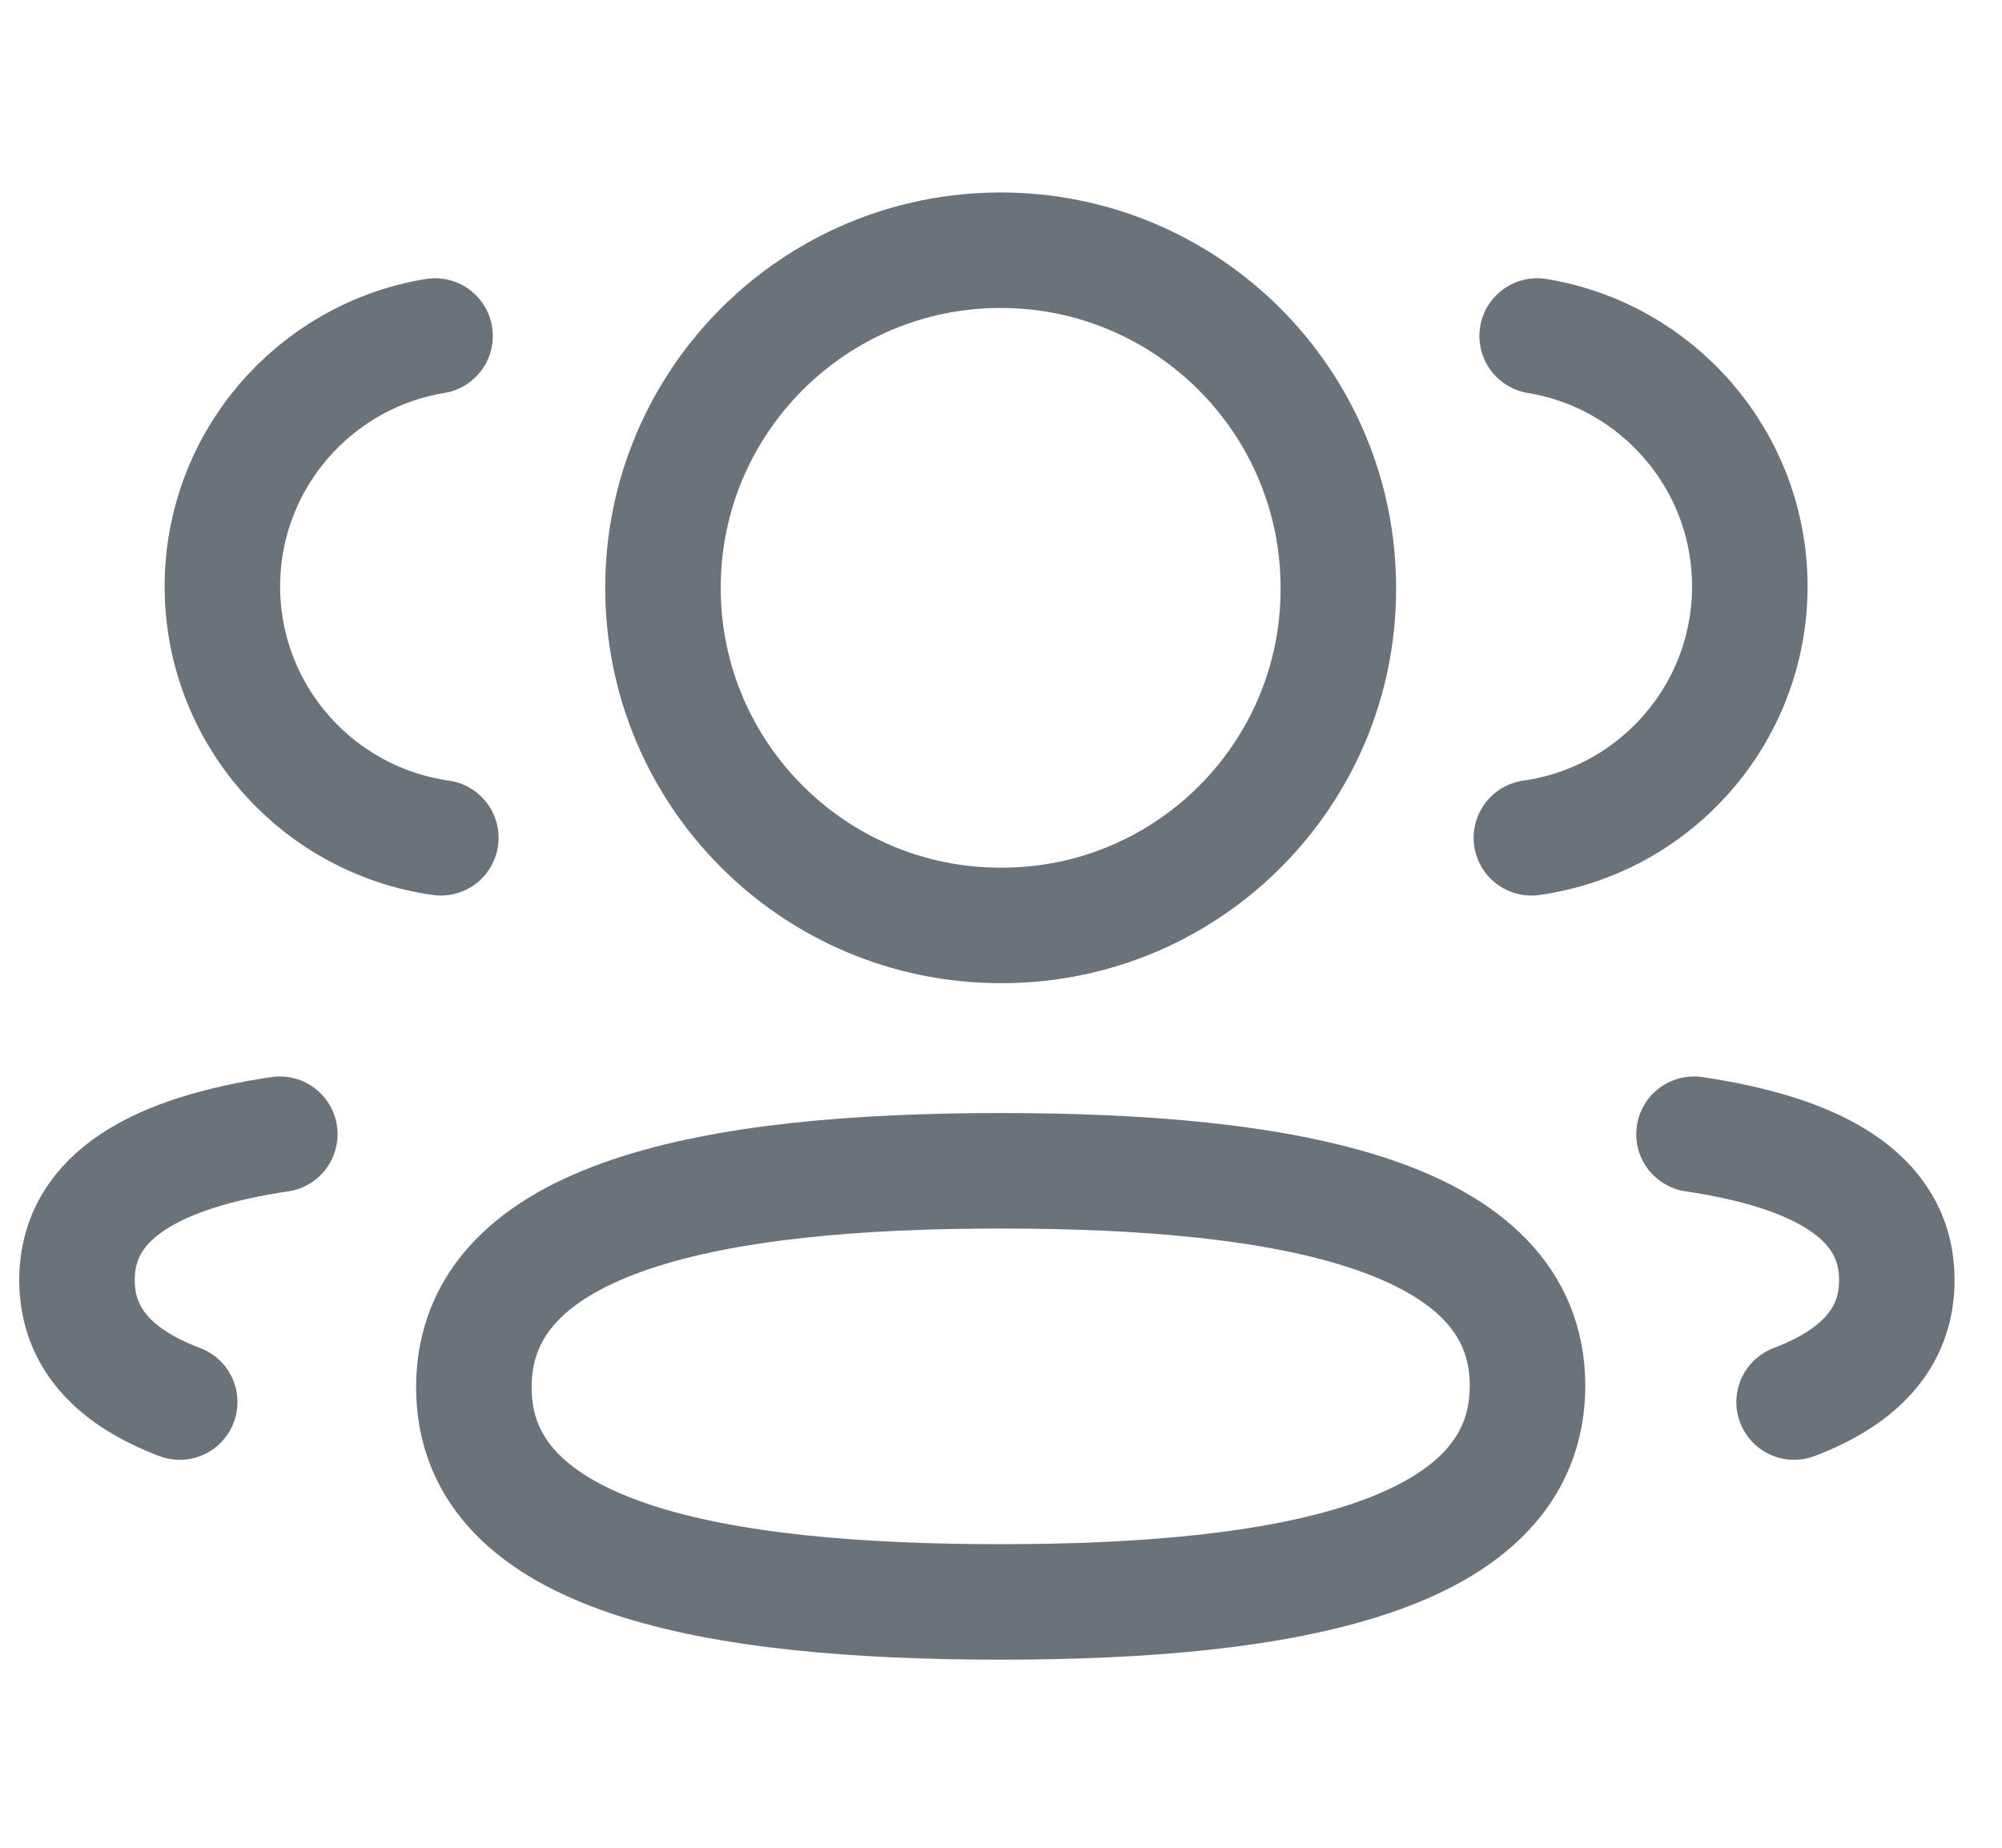<svg width="26" height="24" viewBox="0 0 26 24" fill="none" xmlns="http://www.w3.org/2000/svg">
<path fill-rule="evenodd" clip-rule="evenodd" d="M12.996 15.207C16.685 15.207 19.838 15.766 19.838 17.999C19.838 20.232 16.706 20.807 12.996 20.807C9.306 20.807 6.154 20.253 6.154 18.019C6.154 15.785 9.285 15.207 12.996 15.207Z" stroke="#6A727A" stroke-width="1.5" stroke-linecap="round" stroke-linejoin="round"/>
<path fill-rule="evenodd" clip-rule="evenodd" d="M12.996 12.02C10.574 12.02 8.61 10.057 8.61 7.635C8.61 5.213 10.574 3.25 12.996 3.25C15.417 3.25 17.381 5.213 17.381 7.635C17.39 10.048 15.44 12.011 13.027 12.02H12.996Z" stroke="#6A727A" stroke-width="1.5" stroke-linecap="round" stroke-linejoin="round"/>
<path d="M19.888 10.882C21.489 10.656 22.722 9.283 22.725 7.62C22.725 5.981 21.53 4.621 19.963 4.364" stroke="#6A727A" stroke-width="1.5" stroke-linecap="round" stroke-linejoin="round"/>
<path d="M5.725 10.882C4.124 10.656 2.891 9.283 2.888 7.62C2.888 5.981 4.083 4.621 5.65 4.364" stroke="#6A727A" stroke-width="1.5" stroke-linecap="round" stroke-linejoin="round"/>
<path d="M22 14.732C23.551 14.963 24.634 15.507 24.634 16.627C24.634 17.398 24.124 17.898 23.3 18.211" stroke="#6A727A" stroke-width="1.5" stroke-linecap="round" stroke-linejoin="round"/>
<path d="M3.634 14.732C2.083 14.963 1 15.507 1 16.627C1 17.398 1.51 17.898 2.334 18.211" stroke="#6A727A" stroke-width="1.5" stroke-linecap="round" stroke-linejoin="round"/>
</svg>
